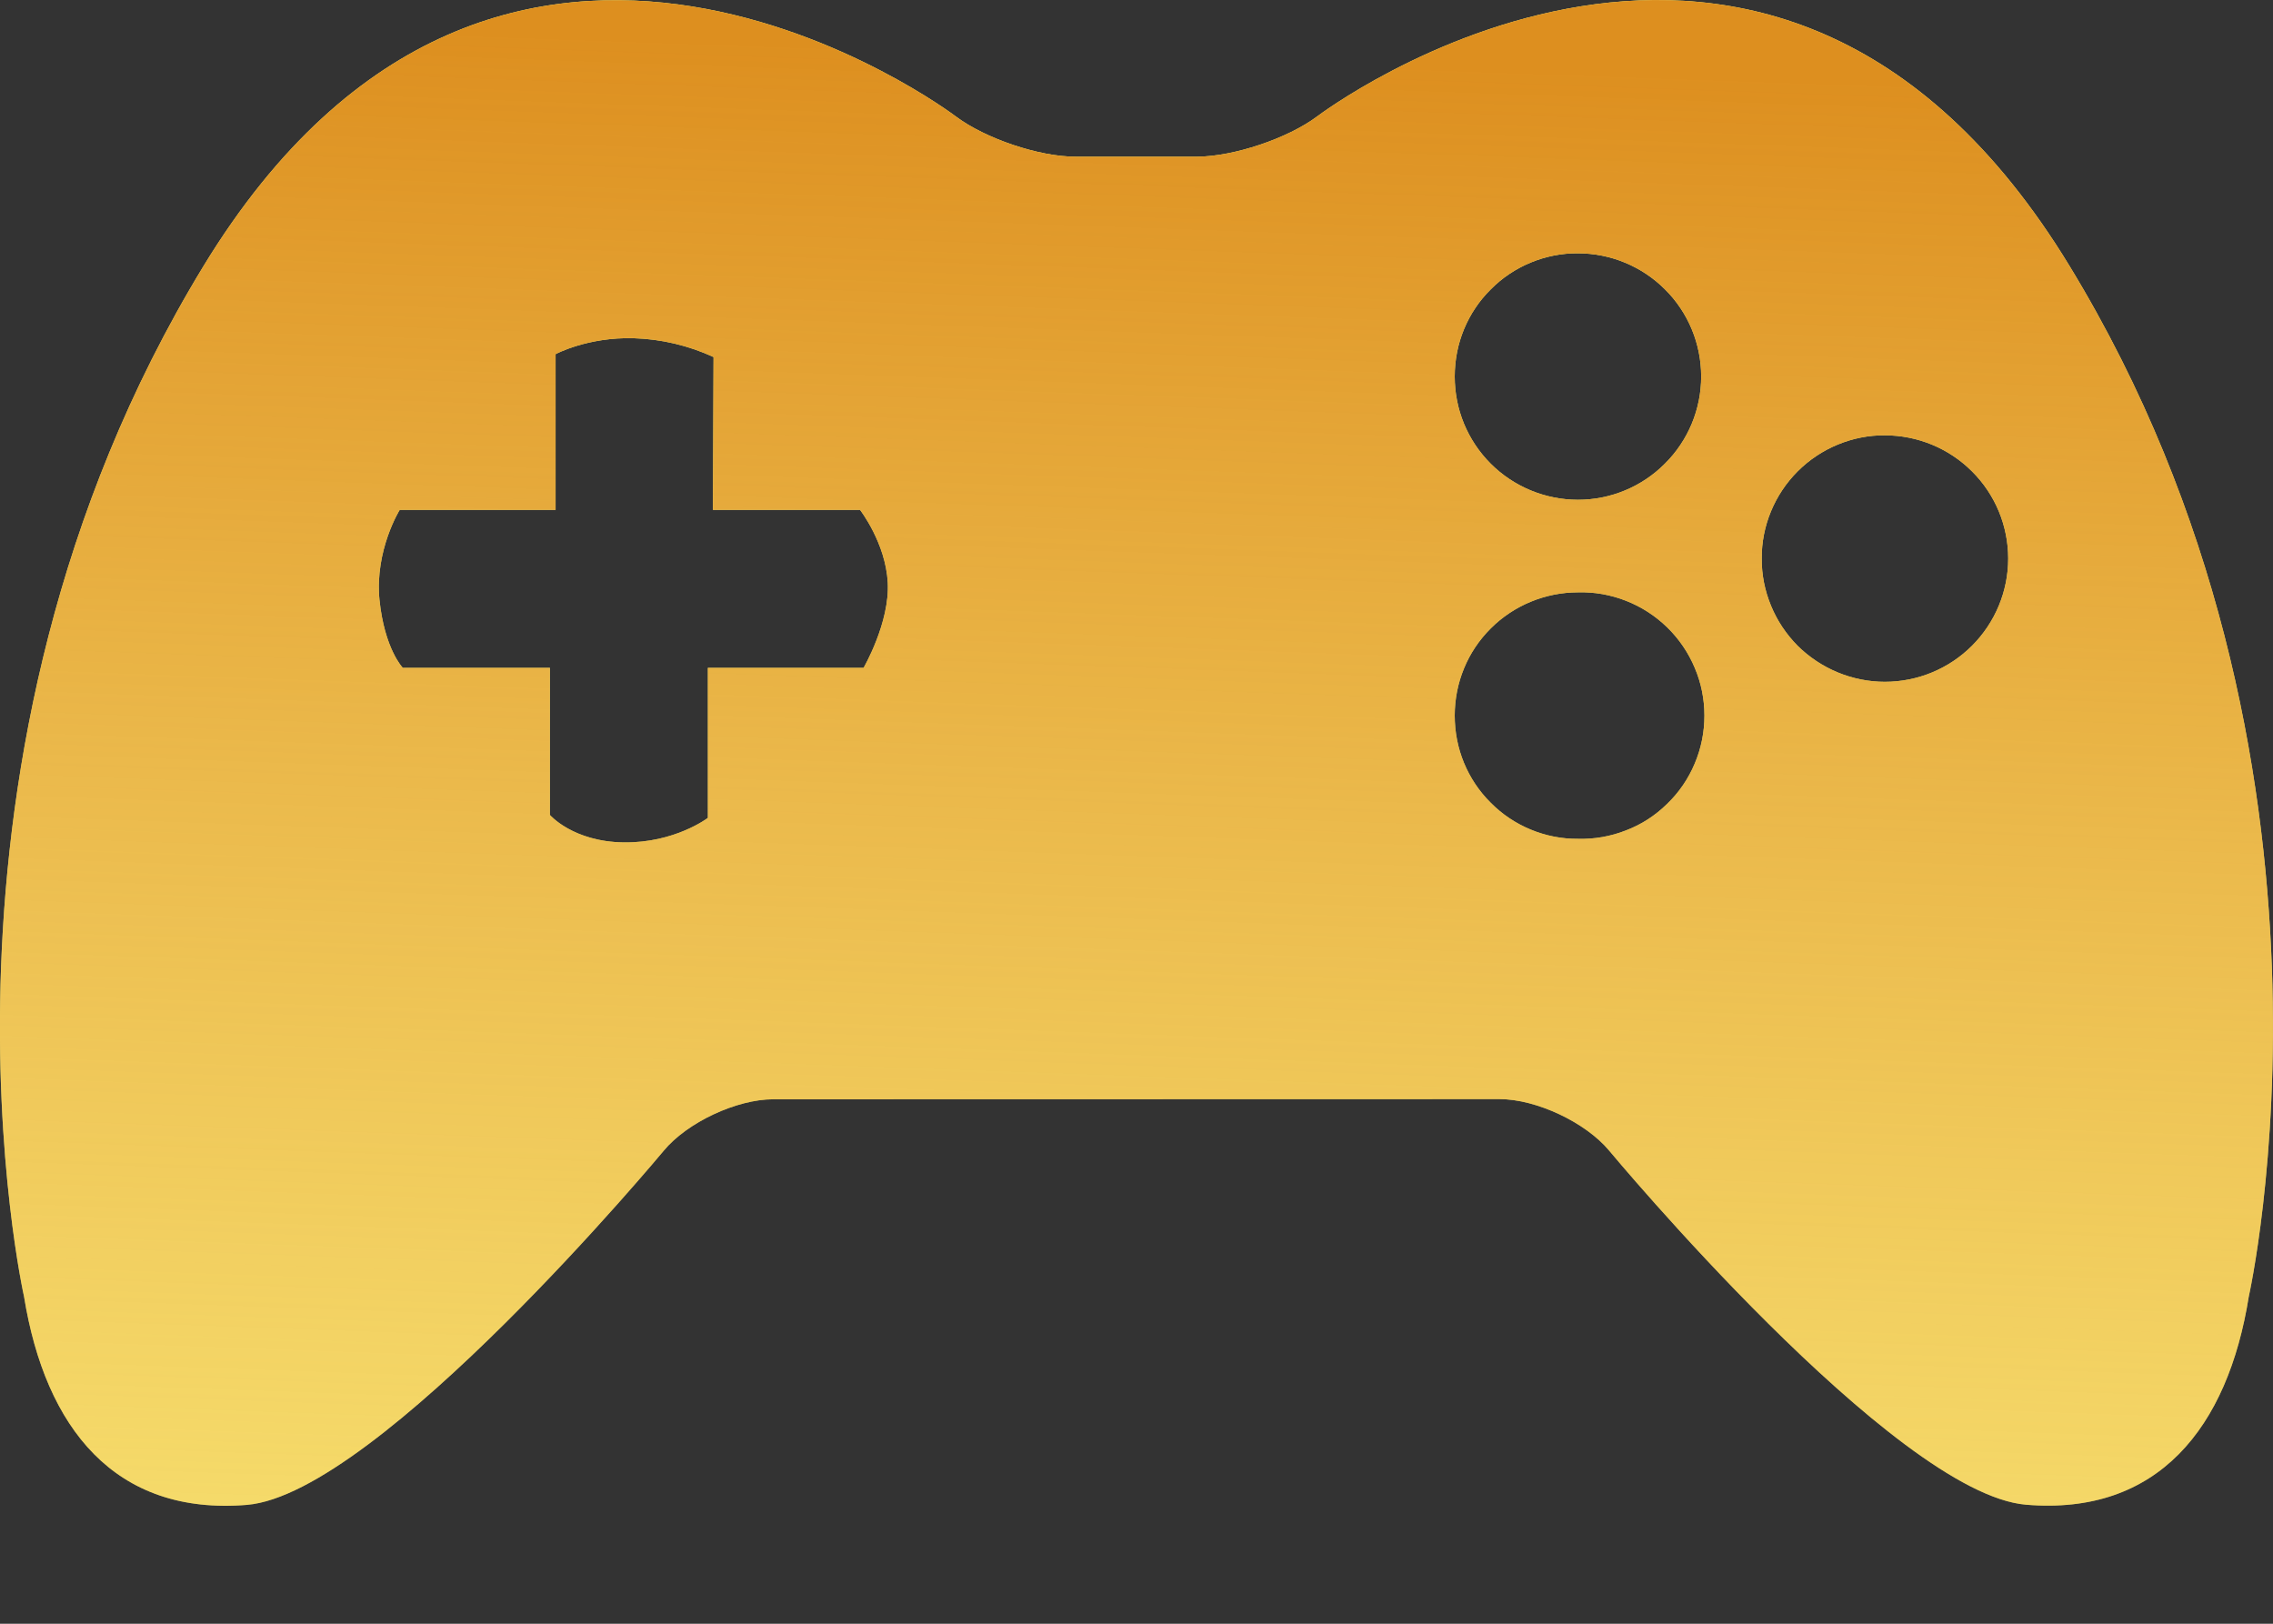 <svg width="14" height="10" viewBox="0 0 14 10" fill="none" xmlns="http://www.w3.org/2000/svg">
<rect x="0" y="0" width="14" height="10" fill="#333333" stroke="none"/>
<path d="M12.748 1.64C10.899 -1.398 8.114 0.716 8.114 0.716C7.933 0.852 7.6 0.964 7.373 0.965L6.627 0.965C6.401 0.966 6.068 0.853 5.887 0.717C5.887 0.717 3.102 -1.397 1.252 1.641C-0.597 4.678 0.148 7.985 0.148 7.985C0.279 8.795 0.709 9.335 1.521 9.268C2.331 9.2 4.088 7.087 4.088 7.087C4.233 6.912 4.537 6.77 4.763 6.77L9.236 6.769C9.462 6.769 9.766 6.912 9.911 7.086C9.911 7.086 11.668 9.199 12.479 9.267C13.29 9.335 13.722 8.794 13.851 7.984C13.851 7.984 14.597 4.677 12.748 1.64ZM5.319 4.113H4.36V5.037C4.36 5.037 4.157 5.192 3.842 5.188C3.529 5.184 3.387 5.019 3.387 5.019V4.113H2.481C2.481 4.113 2.368 3.997 2.337 3.692C2.308 3.387 2.462 3.14 2.462 3.14H3.422V2.181C3.422 2.181 3.619 2.075 3.903 2.083C4.073 2.088 4.241 2.128 4.395 2.199L4.391 3.14H5.297C5.297 3.14 5.455 3.343 5.468 3.588C5.481 3.834 5.319 4.113 5.319 4.113ZM9.719 5.166C9.619 5.167 9.52 5.147 9.428 5.109C9.336 5.071 9.252 5.015 9.182 4.944C9.111 4.874 9.055 4.79 9.017 4.698C8.979 4.606 8.96 4.507 8.96 4.407C8.96 4.308 8.979 4.209 9.017 4.117C9.055 4.024 9.111 3.941 9.182 3.87C9.252 3.8 9.336 3.744 9.428 3.706C9.52 3.668 9.619 3.648 9.719 3.648C9.82 3.645 9.921 3.663 10.015 3.7C10.11 3.737 10.196 3.793 10.268 3.863C10.341 3.934 10.399 4.019 10.438 4.112C10.478 4.205 10.498 4.306 10.498 4.407C10.498 4.509 10.478 4.609 10.438 4.703C10.399 4.796 10.341 4.881 10.268 4.951C10.196 5.022 10.11 5.078 10.015 5.114C9.921 5.151 9.82 5.169 9.719 5.166ZM9.719 3.078C9.619 3.078 9.52 3.058 9.428 3.02C9.336 2.982 9.252 2.926 9.182 2.856C9.111 2.785 9.055 2.701 9.017 2.609C8.979 2.517 8.96 2.418 8.96 2.319C8.96 2.219 8.979 2.12 9.017 2.028C9.055 1.936 9.111 1.852 9.182 1.782C9.252 1.711 9.336 1.655 9.428 1.617C9.52 1.579 9.619 1.559 9.719 1.56C9.92 1.56 10.113 1.64 10.255 1.782C10.398 1.924 10.478 2.117 10.478 2.319C10.478 2.52 10.398 2.713 10.255 2.855C10.113 2.998 9.92 3.078 9.719 3.078ZM11.609 4.199C11.51 4.199 11.411 4.179 11.319 4.141C11.227 4.103 11.143 4.047 11.072 3.977C11.002 3.906 10.946 3.823 10.908 3.73C10.87 3.638 10.85 3.539 10.851 3.44C10.85 3.34 10.87 3.241 10.908 3.149C10.946 3.057 11.002 2.973 11.072 2.903C11.143 2.832 11.227 2.776 11.319 2.738C11.411 2.7 11.51 2.68 11.609 2.681C11.811 2.681 12.004 2.761 12.146 2.903C12.289 3.045 12.369 3.238 12.369 3.44C12.369 3.641 12.289 3.834 12.146 3.977C12.004 4.119 11.811 4.199 11.609 4.199Z" fill="#FFFF84"/>
<path d="M12.748 1.64C10.899 -1.398 8.114 0.716 8.114 0.716C7.933 0.852 7.6 0.964 7.373 0.965L6.627 0.965C6.401 0.966 6.068 0.853 5.887 0.717C5.887 0.717 3.102 -1.397 1.252 1.641C-0.597 4.678 0.148 7.985 0.148 7.985C0.279 8.795 0.709 9.335 1.521 9.268C2.331 9.2 4.088 7.087 4.088 7.087C4.233 6.912 4.537 6.77 4.763 6.77L9.236 6.769C9.462 6.769 9.766 6.912 9.911 7.086C9.911 7.086 11.668 9.199 12.479 9.267C13.29 9.335 13.722 8.794 13.851 7.984C13.851 7.984 14.597 4.677 12.748 1.64ZM5.319 4.113H4.36V5.037C4.36 5.037 4.157 5.192 3.842 5.188C3.529 5.184 3.387 5.019 3.387 5.019V4.113H2.481C2.481 4.113 2.368 3.997 2.337 3.692C2.308 3.387 2.462 3.14 2.462 3.14H3.422V2.181C3.422 2.181 3.619 2.075 3.903 2.083C4.073 2.088 4.241 2.128 4.395 2.199L4.391 3.14H5.297C5.297 3.14 5.455 3.343 5.468 3.588C5.481 3.834 5.319 4.113 5.319 4.113ZM9.719 5.166C9.619 5.167 9.52 5.147 9.428 5.109C9.336 5.071 9.252 5.015 9.182 4.944C9.111 4.874 9.055 4.79 9.017 4.698C8.979 4.606 8.96 4.507 8.96 4.407C8.96 4.308 8.979 4.209 9.017 4.117C9.055 4.024 9.111 3.941 9.182 3.87C9.252 3.8 9.336 3.744 9.428 3.706C9.52 3.668 9.619 3.648 9.719 3.648C9.82 3.645 9.921 3.663 10.015 3.7C10.11 3.737 10.196 3.793 10.268 3.863C10.341 3.934 10.399 4.019 10.438 4.112C10.478 4.205 10.498 4.306 10.498 4.407C10.498 4.509 10.478 4.609 10.438 4.703C10.399 4.796 10.341 4.881 10.268 4.951C10.196 5.022 10.11 5.078 10.015 5.114C9.921 5.151 9.82 5.169 9.719 5.166ZM9.719 3.078C9.619 3.078 9.52 3.058 9.428 3.02C9.336 2.982 9.252 2.926 9.182 2.856C9.111 2.785 9.055 2.701 9.017 2.609C8.979 2.517 8.96 2.418 8.96 2.319C8.96 2.219 8.979 2.12 9.017 2.028C9.055 1.936 9.111 1.852 9.182 1.782C9.252 1.711 9.336 1.655 9.428 1.617C9.52 1.579 9.619 1.559 9.719 1.56C9.92 1.56 10.113 1.64 10.255 1.782C10.398 1.924 10.478 2.117 10.478 2.319C10.478 2.52 10.398 2.713 10.255 2.855C10.113 2.998 9.92 3.078 9.719 3.078ZM11.609 4.199C11.51 4.199 11.411 4.179 11.319 4.141C11.227 4.103 11.143 4.047 11.072 3.977C11.002 3.906 10.946 3.823 10.908 3.73C10.87 3.638 10.85 3.539 10.851 3.44C10.85 3.34 10.87 3.241 10.908 3.149C10.946 3.057 11.002 2.973 11.072 2.903C11.143 2.832 11.227 2.776 11.319 2.738C11.411 2.7 11.51 2.68 11.609 2.681C11.811 2.681 12.004 2.761 12.146 2.903C12.289 3.045 12.369 3.238 12.369 3.44C12.369 3.641 12.289 3.834 12.146 3.977C12.004 4.119 11.811 4.199 11.609 4.199Z" fill="url(#paint0_linear_659_364)"/>
<defs>
<linearGradient id="paint0_linear_659_364" x1="6.791" y1="16.78" x2="7.374" y2="0.351" gradientUnits="userSpaceOnUse">
<stop stop-color="#F2C36B" stop-opacity="0"/>
<stop offset="1" stop-color="#DD8F1F"/>
</linearGradient>
</defs>
</svg>
